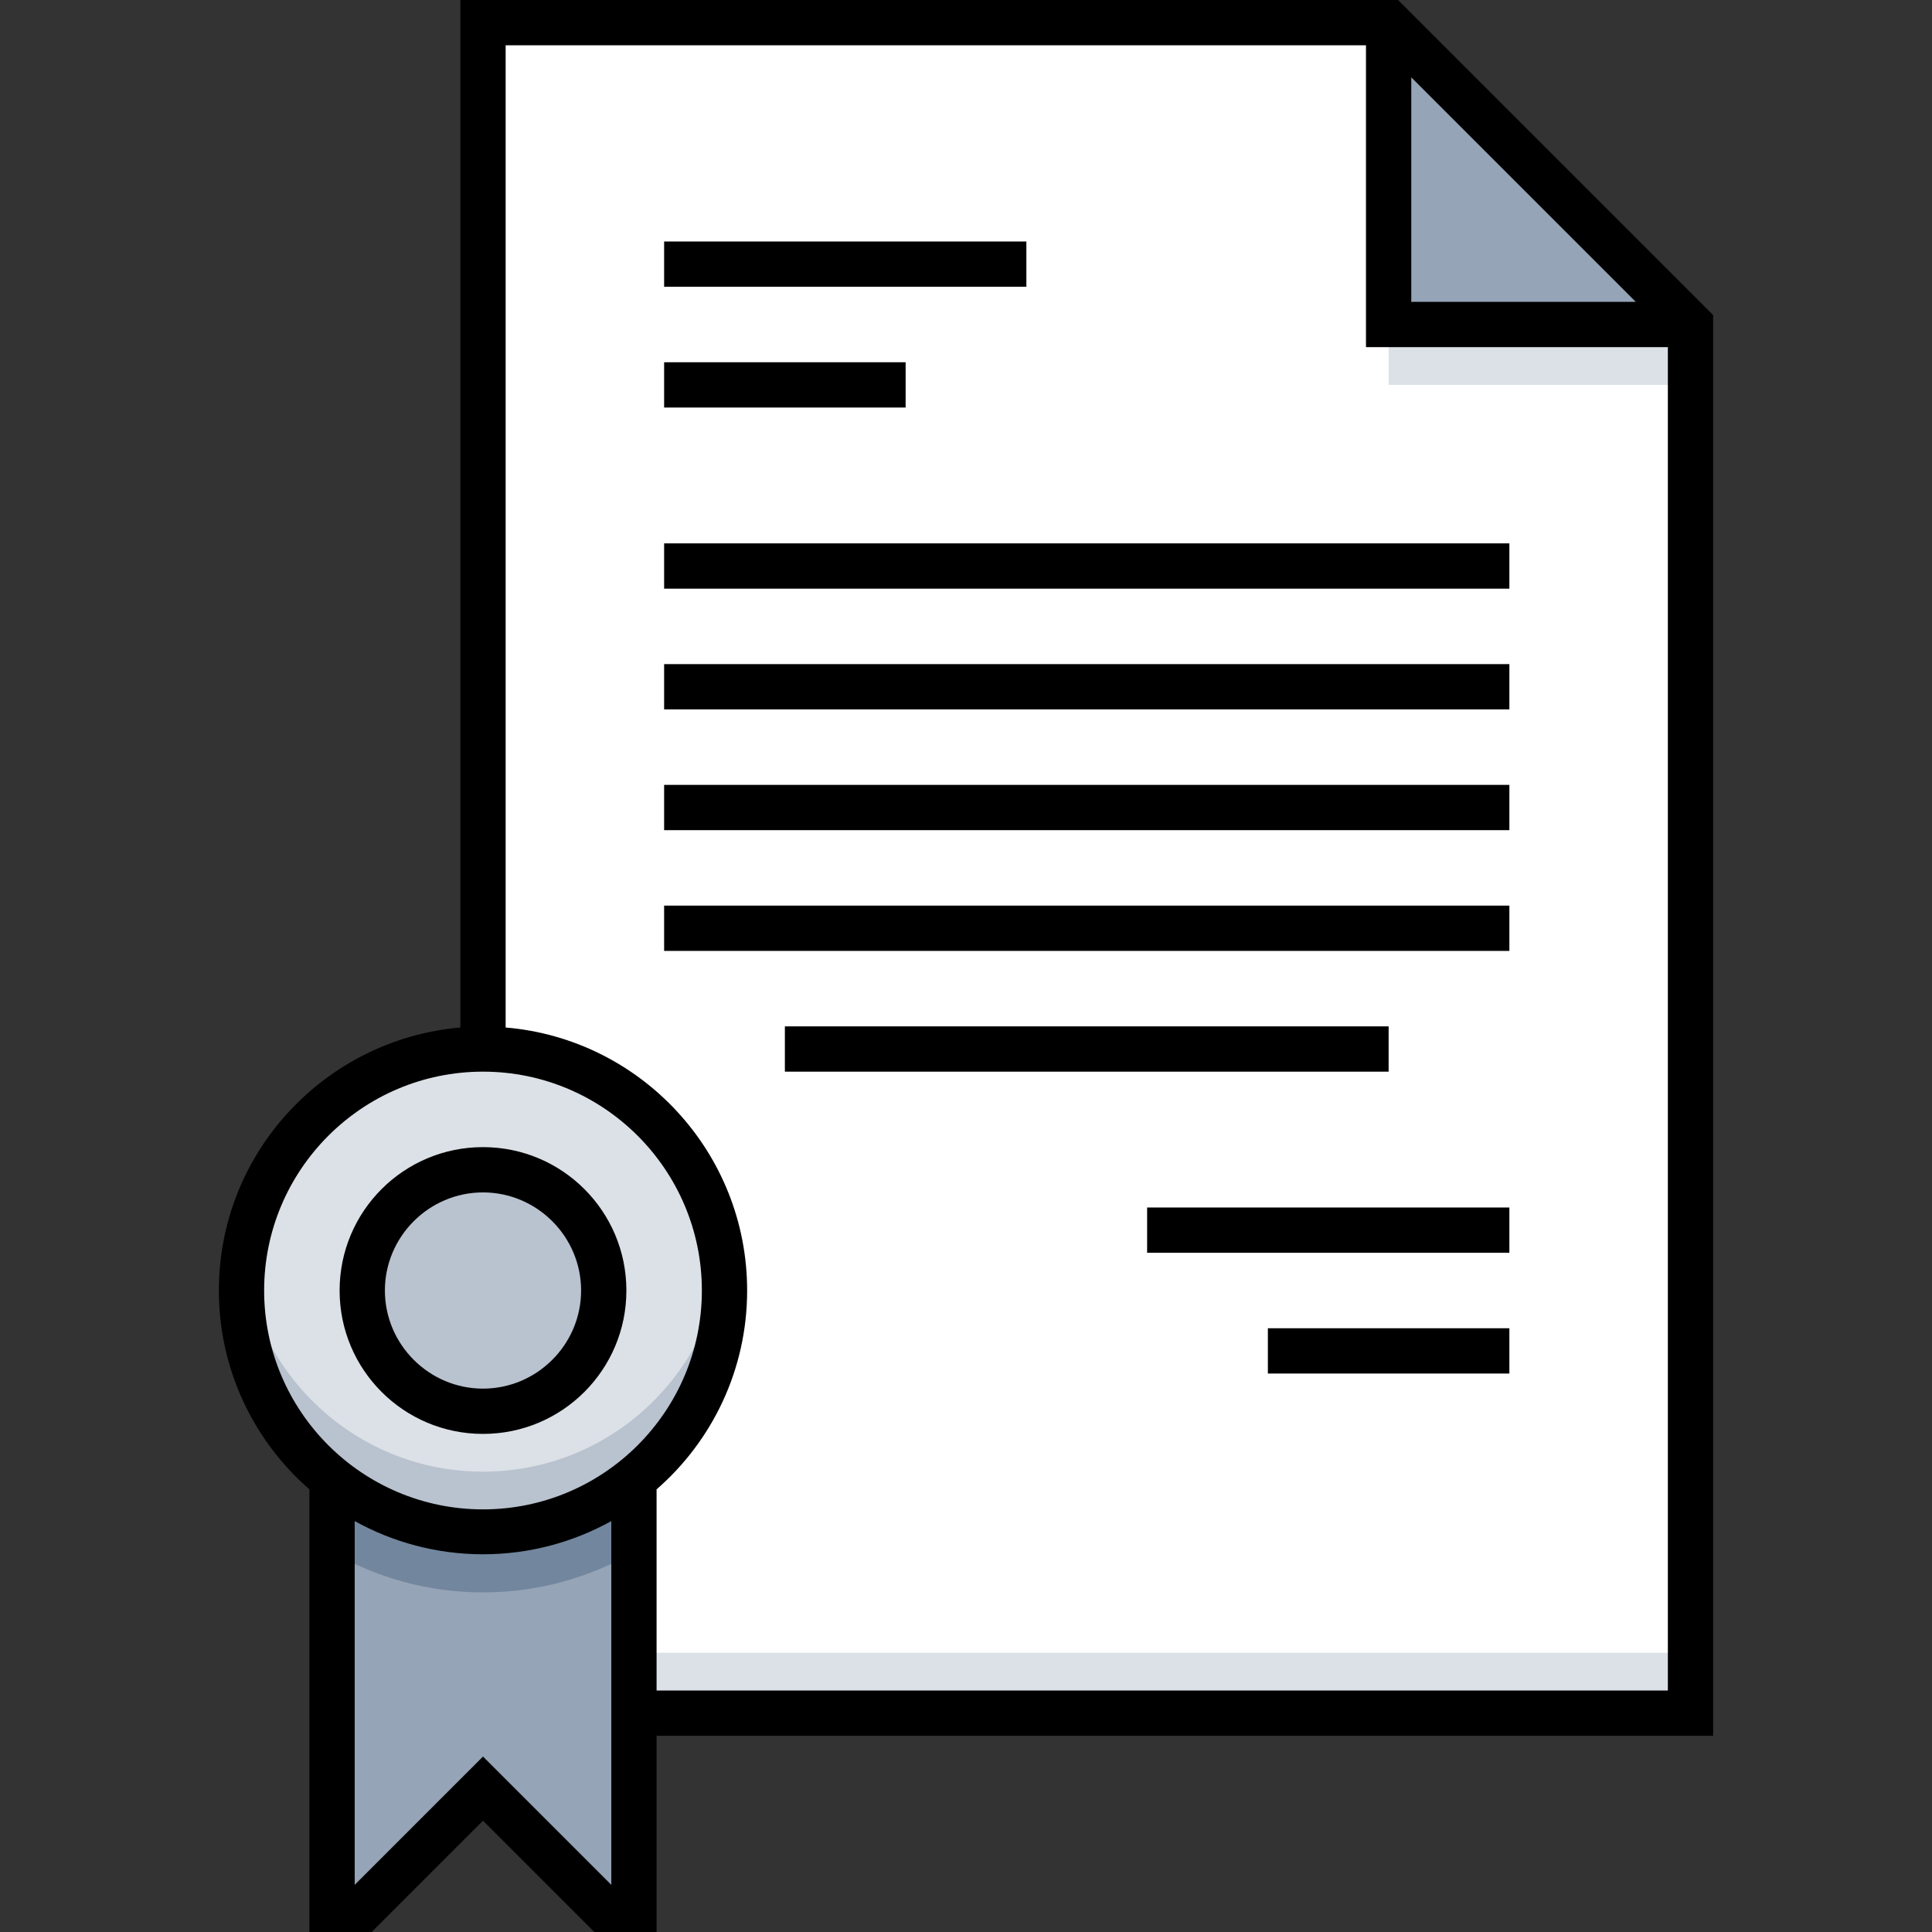 <?xml version="1.0" encoding="utf-8"?>
<!-- Generator: Adobe Illustrator 17.1.0, SVG Export Plug-In . SVG Version: 6.00 Build 0)  -->
<!DOCTYPE svg PUBLIC "-//W3C//DTD SVG 1.1//EN" "http://www.w3.org/Graphics/SVG/1.1/DTD/svg11.dtd">
<svg version="1.1" id="Layer_1" xmlns="http://www.w3.org/2000/svg" xmlns:xlink="http://www.w3.org/1999/xlink" x="0px" y="0px"
	 viewBox="0 0 512 512" enable-background="new 0 0 512 512" xml:space="preserve">
<rect x="0" y="0" width="512" height="512" fill="#333333" stroke="none"/>
<g>
	<path fill="#FFFFFF" d="M448,86v368H128V6h240L448,86z"/>
	<path fill="#DCE1E7" d="M368,86h80v16h-80V86z"/>
	<path fill="#DCE1E7" d="M128,438h320v16H128V438z"/>
	<path fill="#95A4B6" d="M448,86h-80V6"/>
	<g>
		<path fill="#95A4B6" d="M168,390v116h-8l-32-32l-32,32h-8V390"/>
		<path fill="#72869E" d="M88,411.3c11.8,6.8,25.4,10.7,40,10.7s28.2-3.9,40-10.7V390H88V411.3z"/>
		<circle fill="#DCE1E7" cx="128" cy="342" r="64"/>
		<path fill="#B9C2CF" d="M128,390c-32.6,0-59.5-24.4-63.5-56c-0.3,2.6-0.5,5.3-0.5,8c0,35.3,28.7,64,64,64s64-28.7,64-64
			c0-2.7-0.2-5.4-0.5-8C187.5,365.6,160.6,390,128,390z"/>
		<circle fill="#B9C2CF" cx="128" cy="342" r="32"/>
		<g>
			<path d="M370.5,0H122v272.3c-35.8,3.1-64,33.1-64,69.7c0,21,9.3,39.9,24,52.7V512h16.5l29.5-29.5l29.5,29.5H174v-52h280V83.5
				L370.5,0z M374,20.5L433.5,80H374V20.5z M162,499.5l-34-34l-34,34v-96.4c10.1,5.6,21.7,8.8,34,8.8s23.9-3.2,34-8.8V499.5z
				 M128,400c-32,0-58-26-58-58s26-58,58-58s58,26,58,58S160,400,128,400z M442,448H174v-53.3c14.7-12.8,24-31.7,24-52.7
				c0-36.6-28.2-66.7-64-69.7V12h228v80h80V448z"/>
			<path d="M176,64h96v12h-96V64z"/>
			<path d="M176,96h64v12h-64V96z"/>
			<path d="M176,144h224v12H176V144z"/>
			<path d="M176,176h224v12H176V176z"/>
			<path d="M176,240h224v12H176V240z"/>
			<path d="M208,272h160v12H208V272z"/>
			<path d="M176,208h224v12H176V208z"/>
			<path d="M304,320h96v12h-96V320z"/>
			<path d="M336,352h64v12h-64V352z"/>
			<path d="M128,304c-21,0-38,17-38,38s17,38,38,38s38-17,38-38S149,304,128,304z M128,368c-14.3,0-26-11.7-26-26s11.7-26,26-26
				s26,11.7,26,26S142.3,368,128,368z"/>
		</g>
	</g>
</g>
</svg>
